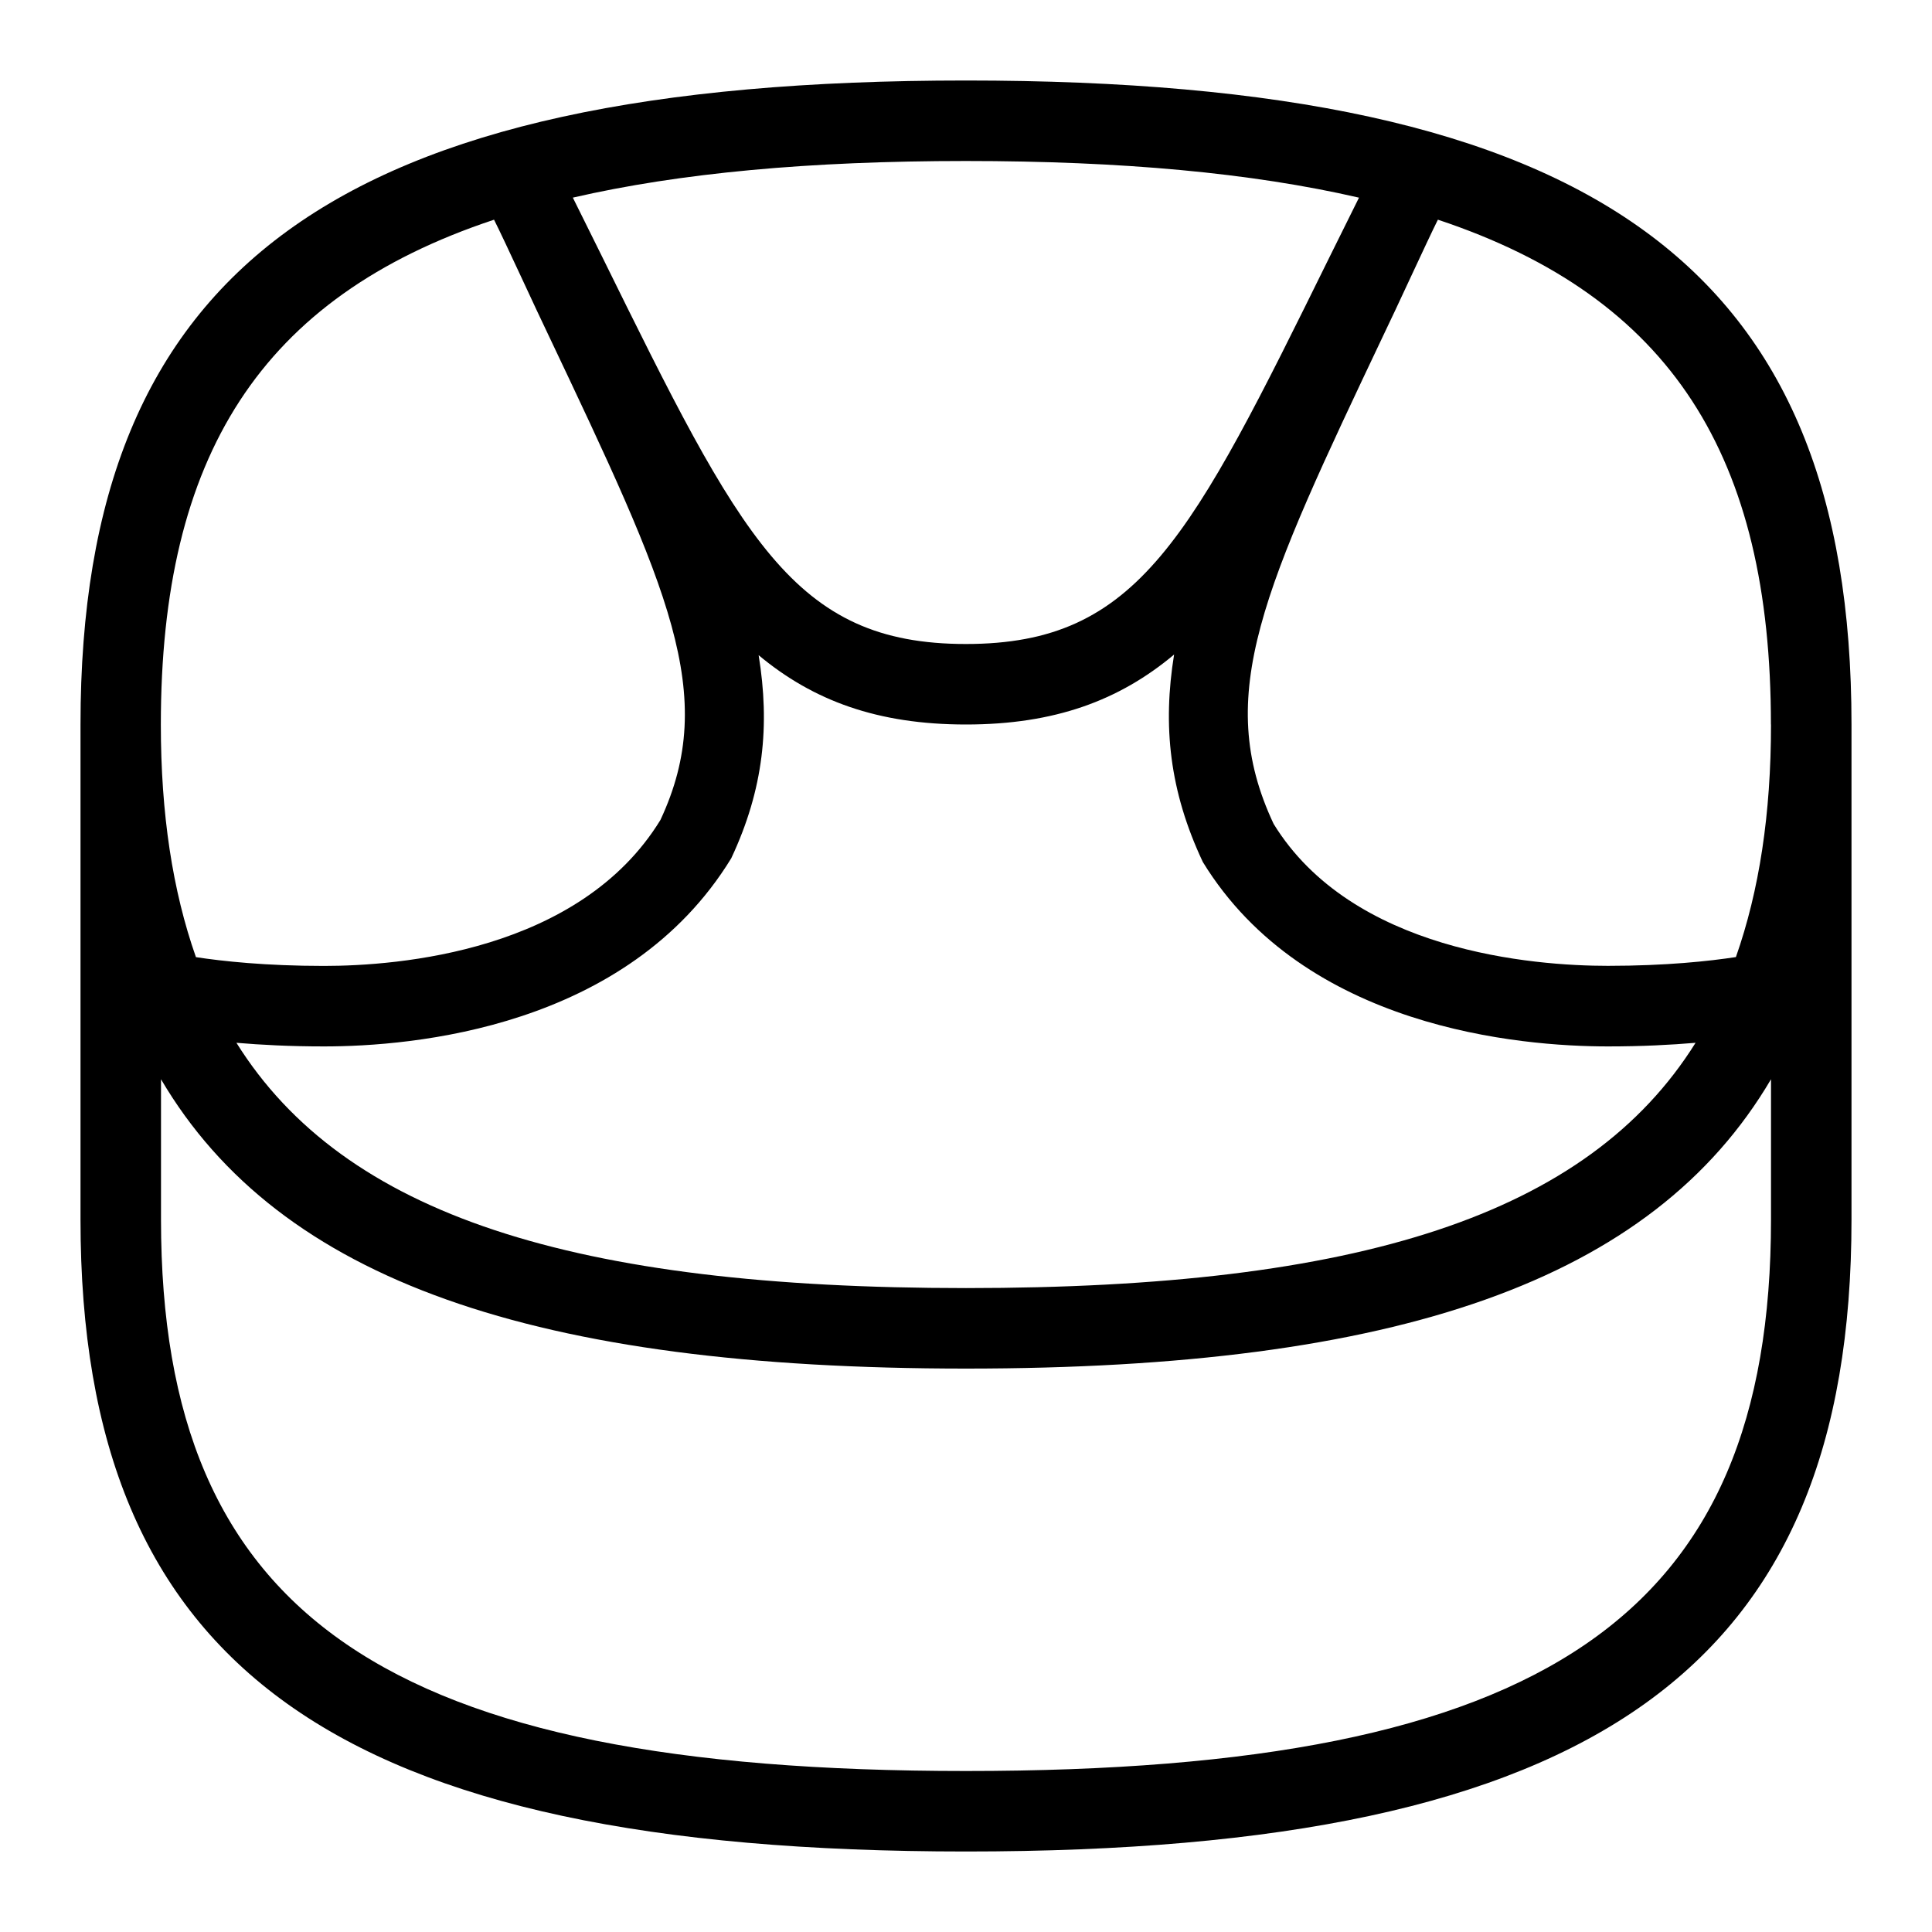 <svg id="Layer_1" viewBox="0 0 24 24" xmlns="http://www.w3.org/2000/svg" data-name="Layer 1"><path d="m12 1c-7.813 0-11 2.318-11 8v6.15c0 5.576 3.187 7.85 11 7.85s11-2.274 11-7.85v-6.15c0-5.682-3.187-8-11-8zm-2.915 9.659c.402-.857.481-1.65.339-2.52.678.565 1.476.861 2.576.861s1.904-.298 2.585-.869c-.143.884-.059 1.693.357 2.577 1.267 2.067 3.942 2.291 5.033 2.291.422 0 .781-.019 1.088-.045-1.339 2.143-4.192 3.047-9.063 3.047s-7.724-.904-9.063-3.047c.307.026.666.045 1.088.045 1.091 0 3.767-.223 5.06-2.339zm12.915-1.659c0 1.112-.146 2.065-.436 2.889-.327.05-.864.109-1.59.109-.923 0-3.178-.177-4.153-1.764-.753-1.604-.131-2.916 1.372-6.086.134-.274.541-1.164.669-1.419 2.903.965 4.137 2.944 4.137 6.271zm-5.118-6.545-.363.732c-1.726 3.502-2.372 4.813-4.52 4.813s-2.794-1.311-4.52-4.813l-.363-.732c1.332-.307 2.943-.455 4.882-.455s3.55.148 4.882.455zm-10.745.274c.127.25.538 1.15.669 1.419 1.503 3.17 2.125 4.482 1.398 6.038-1.002 1.636-3.257 1.813-4.18 1.813-.726 0-1.262-.059-1.59-.109-.29-.824-.436-1.778-.436-2.889 0-3.327 1.234-5.306 4.137-6.271zm5.863 19.271c-7.196 0-10-1.92-10-6.85v-1.743c1.475 2.506 4.653 3.594 10 3.594s8.525-1.087 10-3.594v1.743c0 4.93-2.804 6.85-10 6.85z"/></svg>